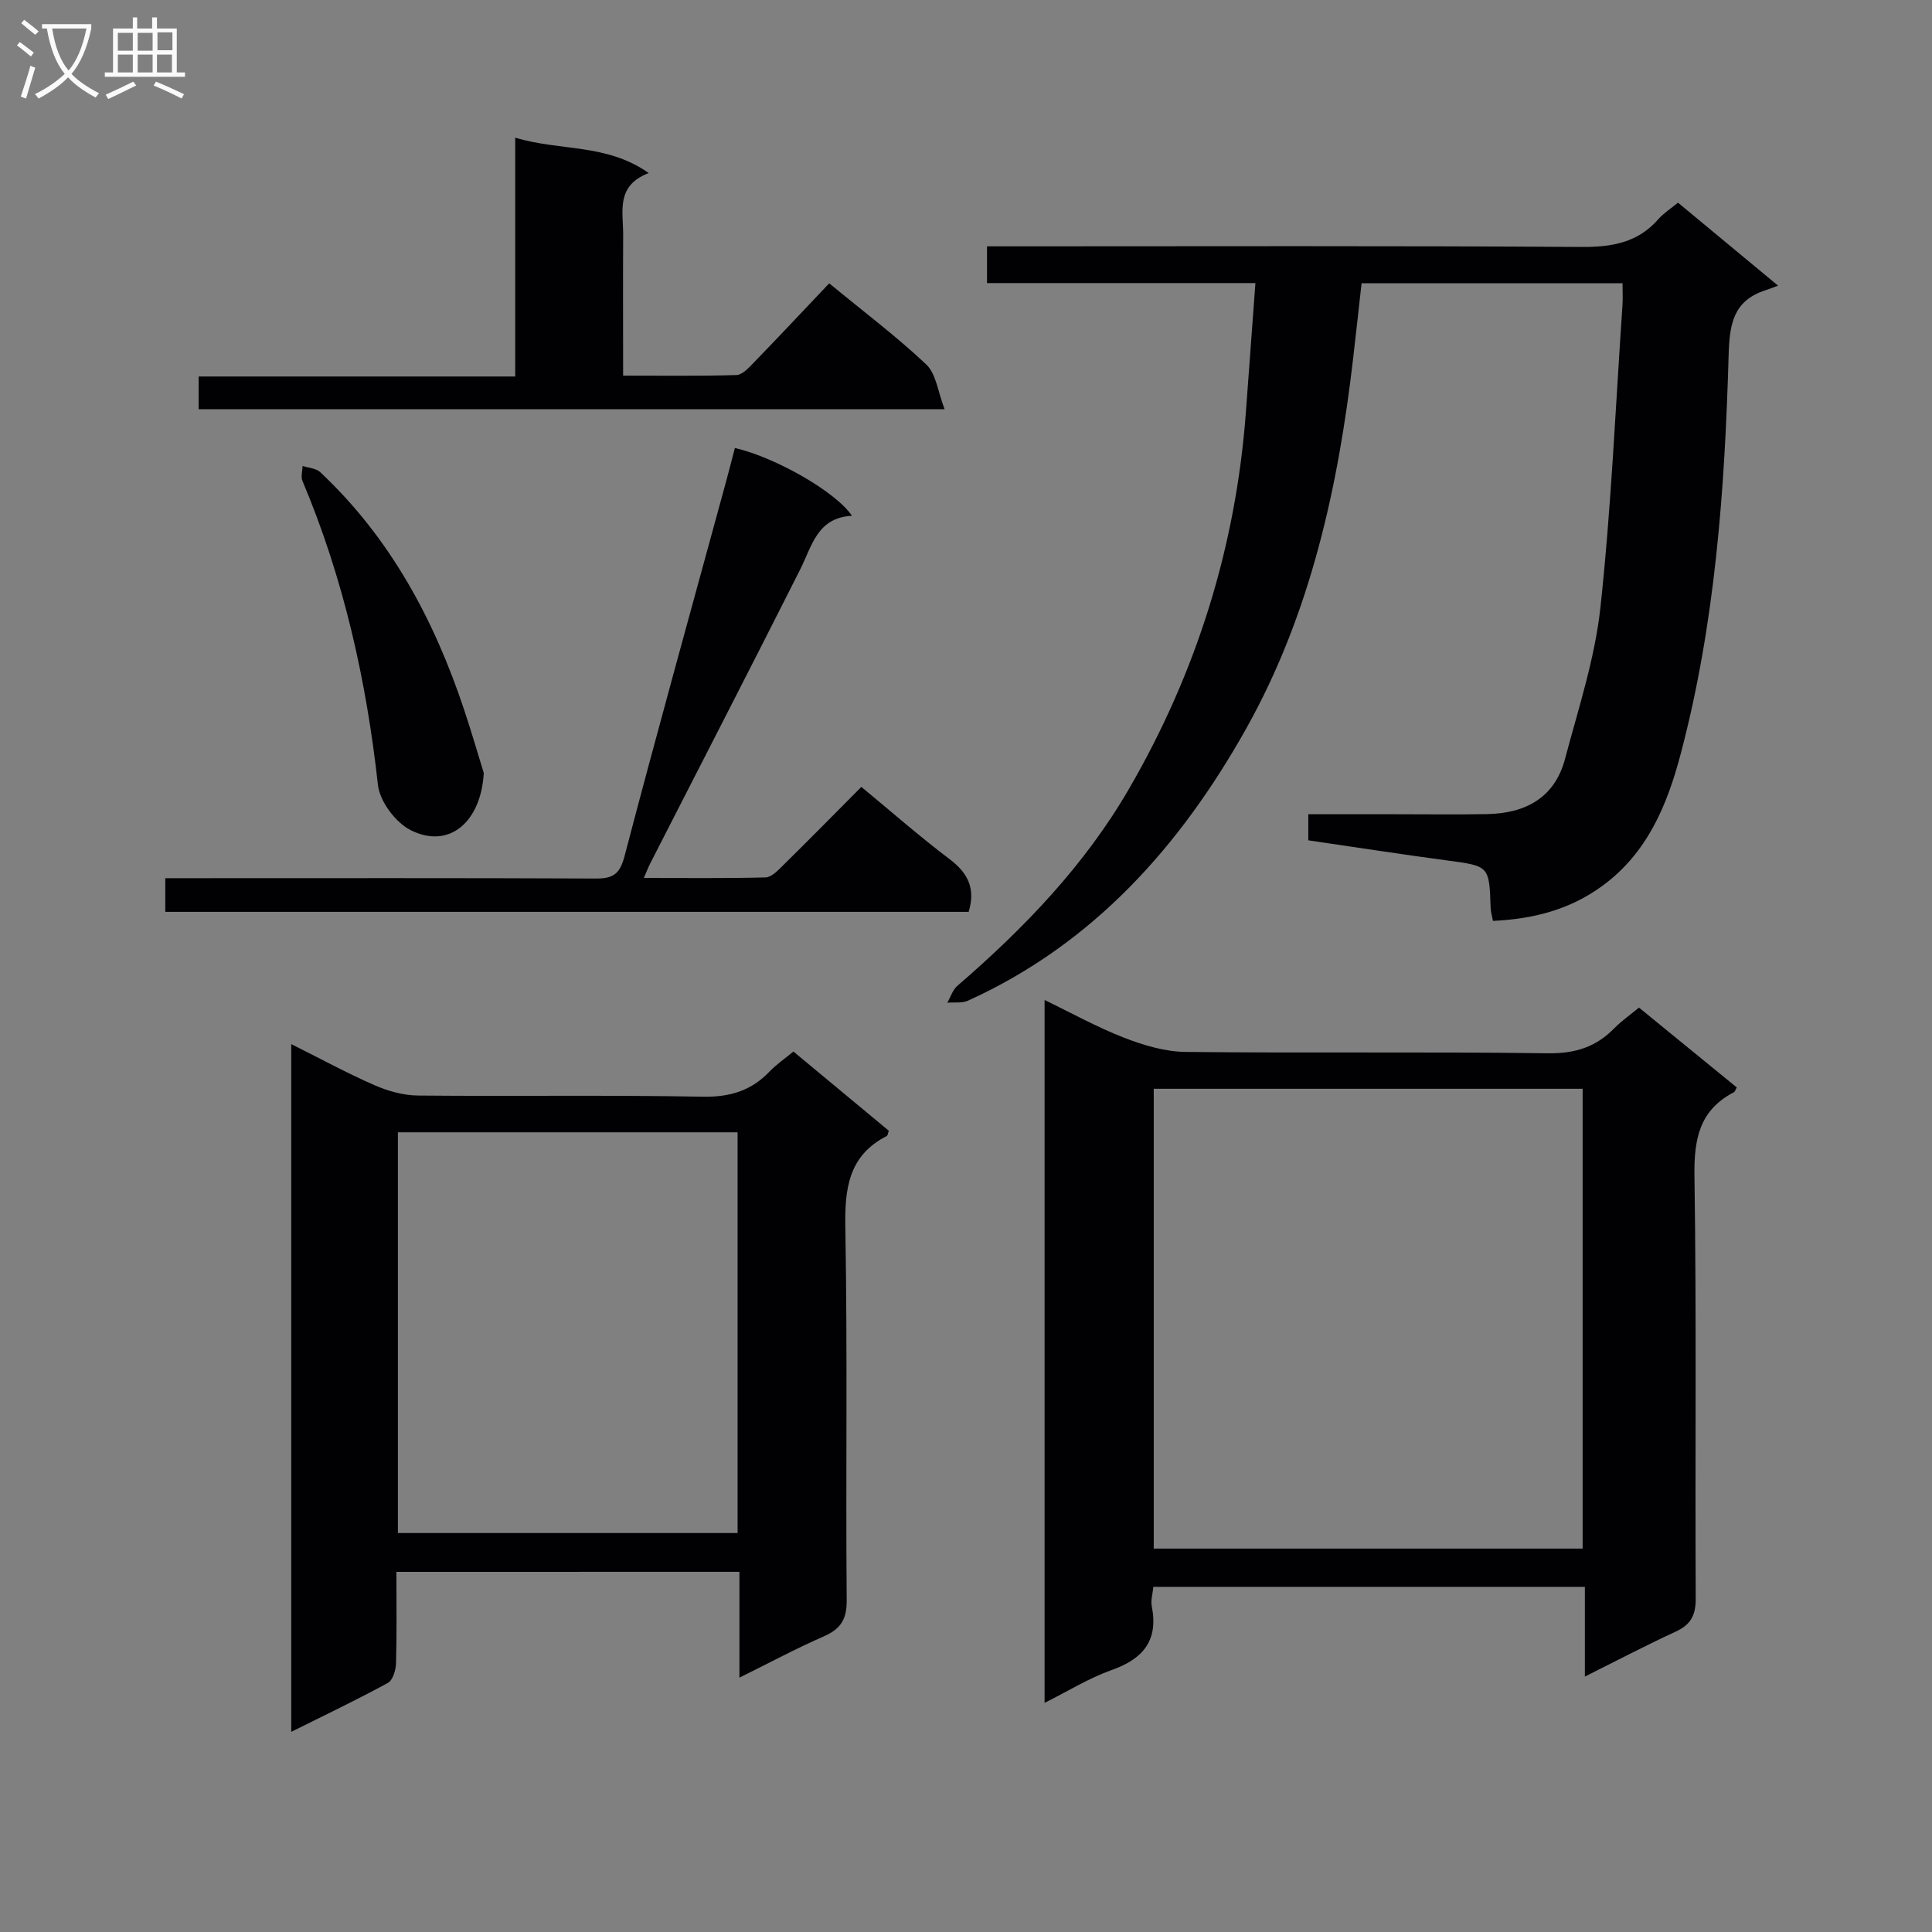 <svg enable-background="new 0 0 400 400" viewBox="0 0 400 400" xmlns="http://www.w3.org/2000/svg"><rect x="0" y="0" width="400" height="400" fill="#808080" stroke="none"/><g fill="#010104"><path d="m339.33 208.61c6.91 5.64 13.59 11.09 20.25 16.53-.29.5-.37.88-.6 1-7.14 3.71-8.27 9.7-8.16 17.31.44 29.15.11 58.32.26 87.48.02 3.5-1.03 5.45-4.17 6.89-6.14 2.83-12.14 5.98-18.78 9.3 0-6.45 0-12.34 0-18.58-29.99 0-59.53 0-89.34 0-.14 1.44-.57 2.79-.33 4.01 1.42 7.14-1.83 10.93-8.37 13.24-4.61 1.63-8.86 4.29-13.82 6.77 0-48.76 0-96.81 0-145.52 5.54 2.67 10.84 5.63 16.44 7.8 4.05 1.57 8.5 2.91 12.79 2.95 24.99.27 49.99-.06 74.98.28 5.62.08 9.95-1.29 13.76-5.2 1.5-1.51 3.28-2.75 5.09-4.26zm-100.46 16.81v95.2h88.8c0-31.88 0-63.44 0-95.2-29.73 0-59.15 0-88.8 0z"/><path d="m335.93 58.65c-18.31 0-35.92 0-54.03 0-.58 5.16-1.13 10.23-1.72 15.31-3.1 26.9-8.88 53.2-22.21 76.96-13.57 24.18-31.57 44.47-57.54 56.25-1.24.56-2.86.31-4.3.43.68-1.18 1.11-2.66 2.09-3.5 13.81-11.92 26.35-24.93 35.57-40.85 13.96-24.1 22.06-50.02 24.15-77.8.66-8.76 1.29-17.51 1.98-26.84-18.72 0-36.97 0-55.57 0 0-2.62 0-4.71 0-7.61h5.53c39.15 0 78.3-.13 117.45.13 6.37.04 11.74-.85 16.05-5.79 1.08-1.23 2.53-2.14 4.03-3.38 6.53 5.42 13.02 10.8 20.72 17.18-1.1.41-1.86.71-2.63.96-6.74 2.19-7.43 7.15-7.61 13.56-.79 27.75-2.79 55.45-9.92 82.43-2.77 10.49-6.86 20.48-16.22 27.32-6.73 4.93-14.28 6.86-22.65 7.25-.15-.85-.44-1.78-.48-2.72-.29-8.72-.29-8.63-9.13-9.81-9.5-1.27-18.97-2.74-28.62-4.15 0-1.88 0-3.3 0-5.4h18.04c6.33 0 12.66.09 18.99-.03 7.91-.15 13.98-3.36 16.12-11.42 2.75-10.38 6.18-20.76 7.33-31.36 2.25-20.8 3.14-41.75 4.57-62.64.09-1.3.01-2.63.01-4.48z"/><path d="m82.07 325.44c0 6.63.1 12.79-.08 18.94-.04 1.41-.67 3.5-1.7 4.06-6.37 3.47-12.93 6.6-19.99 10.12 0-47.69 0-94.69 0-142.39 5.97 2.98 11.49 5.99 17.22 8.5 2.79 1.22 5.98 2.12 8.99 2.15 19.66.19 39.32-.13 58.98.24 5.6.1 9.98-1.2 13.79-5.16 1.47-1.53 3.26-2.76 4.99-4.19 6.78 5.63 13.29 11.04 19.75 16.4-.2.53-.22.98-.42 1.08-8 4.11-8.73 10.98-8.58 19.15.46 25.65.06 51.31.28 76.97.03 3.99-1.26 5.96-4.76 7.49-5.74 2.51-11.27 5.48-17.45 8.54 0-7.67 0-14.61 0-21.91-23.71.01-47.08.01-71.02.01zm.31-91.01v82.97h70.33c0-27.86 0-55.29 0-82.97-23.53 0-46.78 0-70.33 0z"/><path d="m200.55 188.79c-55.32 0-110.71 0-166.33 0 0-2.19 0-4.14 0-6.97h5.63c27.83 0 55.66-.06 83.49.07 3.59.02 4.99-.91 5.97-4.65 6.77-25.83 13.93-51.56 20.96-77.33.65-2.38 1.26-4.78 1.88-7.16 8.34 1.92 20.89 9.05 24.24 14.04-7.21.37-8.27 6.25-10.74 11.15-10.24 20.33-20.68 40.56-31.04 60.84-.36.71-.65 1.47-1.31 2.99 8.76 0 16.98.1 25.2-.11 1.21-.03 2.53-1.41 3.55-2.42 5.45-5.37 10.82-10.82 16.28-16.32 6.19 5.1 12.06 10.27 18.29 14.97 3.79 2.87 5.39 6.06 3.93 10.9z"/><path d="m171.68 58.66c7.41 6.1 14.09 11.12 20.12 16.83 2.01 1.91 2.36 5.58 3.77 9.23-52.37 0-103.26 0-154.44 0 0-2.15 0-4.21 0-6.77h65.54c0-16.53 0-32.58 0-49.45 9.31 2.83 18.86 1.14 27.64 7.33-6.87 2.63-5.27 7.95-5.29 12.7-.05 9.49-.01 18.98-.01 29.24 7.97 0 15.72.11 23.46-.12 1.21-.04 2.52-1.46 3.52-2.5 5.2-5.37 10.33-10.83 15.69-16.49z"/><path d="m100.16 160.03c-.56 10.08-7.1 15.87-15.12 11.85-3.13-1.57-6.41-5.94-6.79-9.35-2.4-21.73-7.12-42.79-15.63-62.96-.37-.87 0-2.06.03-3.1 1.23.41 2.78.48 3.64 1.28 14.54 13.64 23.63 30.62 29.84 49.31 1.51 4.54 2.84 9.14 4.03 12.97z"/></g><path d="m6.4 11.7c-1-.8-1.9-1.6-2.9-2.3l.6-.7c.9.7 1.9 1.4 2.9 2.2zm-2.1 8.3c.7-2.1 1.4-4.2 2-6.4.2.1.6.3 1 .4-.7 2.3-1.3 4.4-1.9 6.4zm3-12.8c-1.1-.9-2.1-1.7-2.9-2.4l.6-.7c1 .8 2 1.5 3 2.4zm1.4-1.3v-.9h10.2v.9c-.9 4.2-2.3 7.3-4.1 9.4 1.3 1.4 3.2 2.7 5.7 4-.2.2-.4.5-.7.9-2.5-1.4-4.4-2.7-5.7-4.2-1.4 1.5-3.5 3-6.1 4.4 0 0 0 0-.1-.1-.3-.4-.5-.7-.7-.8 2.7-1.3 4.7-2.8 6.2-4.2-1.8-2.2-3-5.3-3.7-9.4zm9.2 0h-7.1c.6 3.8 1.7 6.7 3.4 8.7 1.7-2 2.9-4.8 3.7-8.7z" fill="#fbfafa"/><path d="m31.6 3.6h.9v2.3h4.1v9.1h1.7v.9h-16.6v-.9h1.7v-9.1h4.1v-2.3h.9v2.3h3.1v-2.3zm-4 13.3.6.8c-1.9.9-3.8 1.9-5.8 2.8-.2-.3-.3-.6-.5-.9 2-.9 3.9-1.8 5.7-2.7zm-3.2-10.1v3.7h3.1v-3.7zm0 4.5v3.7h3.1v-3.7zm4.1-4.5v3.7h3.1v-3.7zm0 4.5v3.7h3.1v-3.7zm9.1 9.1c-2.1-1.1-4.1-2-5.8-2.7l.5-.8c2.2.9 4.1 1.8 5.8 2.6zm-1.9-13.7h-3.1v3.7h3.1v-3.6zm-3.2 4.6v3.7h3.1v-3.7z" fill="#fbfafa"/></svg>